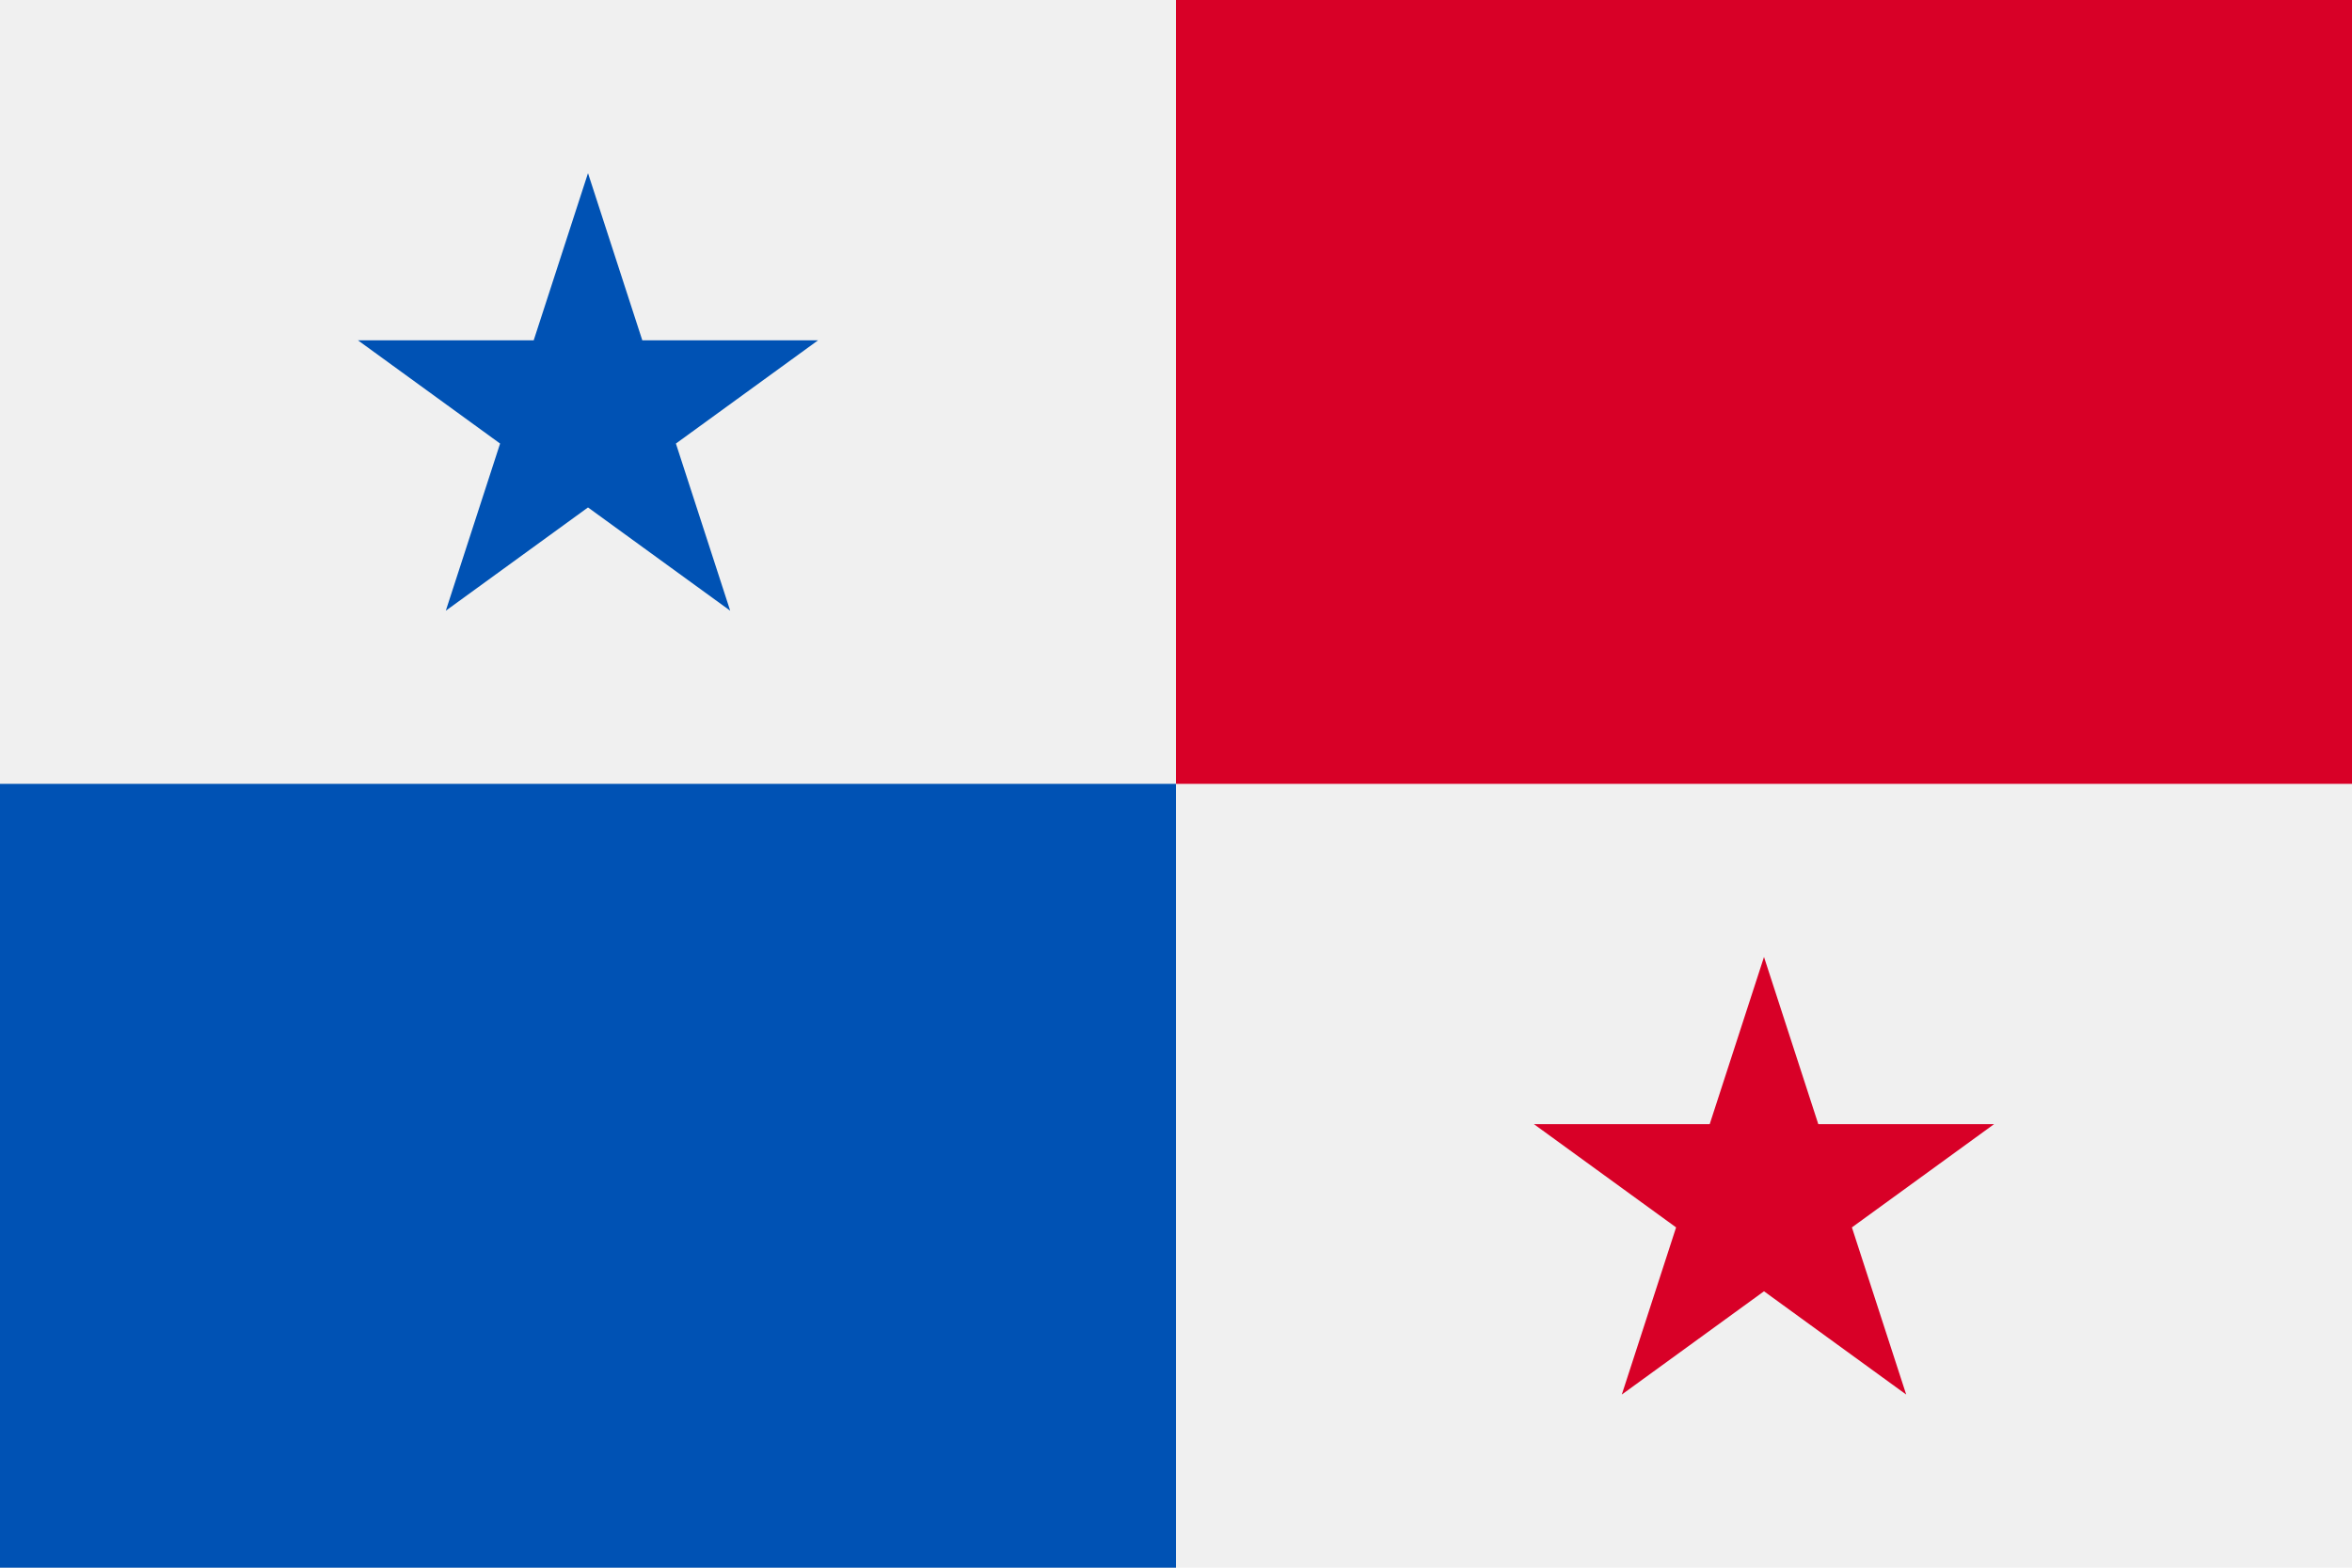 <svg width="24" height="16" viewBox="0 0 24 16" fill="none" xmlns="http://www.w3.org/2000/svg">
<path d="M24 0H0V16H24V0Z" fill="#F0F0F0"/>
<path d="M12 8C12 8 12 11.999 12 16H0V8H4C7.825 8 12 8 12 8Z" fill="#0052B4"/>
<path d="M6 1.767L6.554 3.473H8.348L6.897 4.527L7.451 6.233L6 5.179L4.549 6.233L5.103 4.527L3.652 3.473H5.446L6 1.767Z" fill="#0052B4"/>
<path d="M24 0V8H20C15.759 8 12 8 12 8C12 8 12 3.766 12 0H24Z" fill="#D80027"/>
<path d="M18 9.767L18.554 11.473H20.348L18.897 12.527L19.451 14.233L18 13.179L16.549 14.233L17.103 12.527L15.652 11.473H17.446L18 9.767Z" fill="#D80027"/>
</svg>
